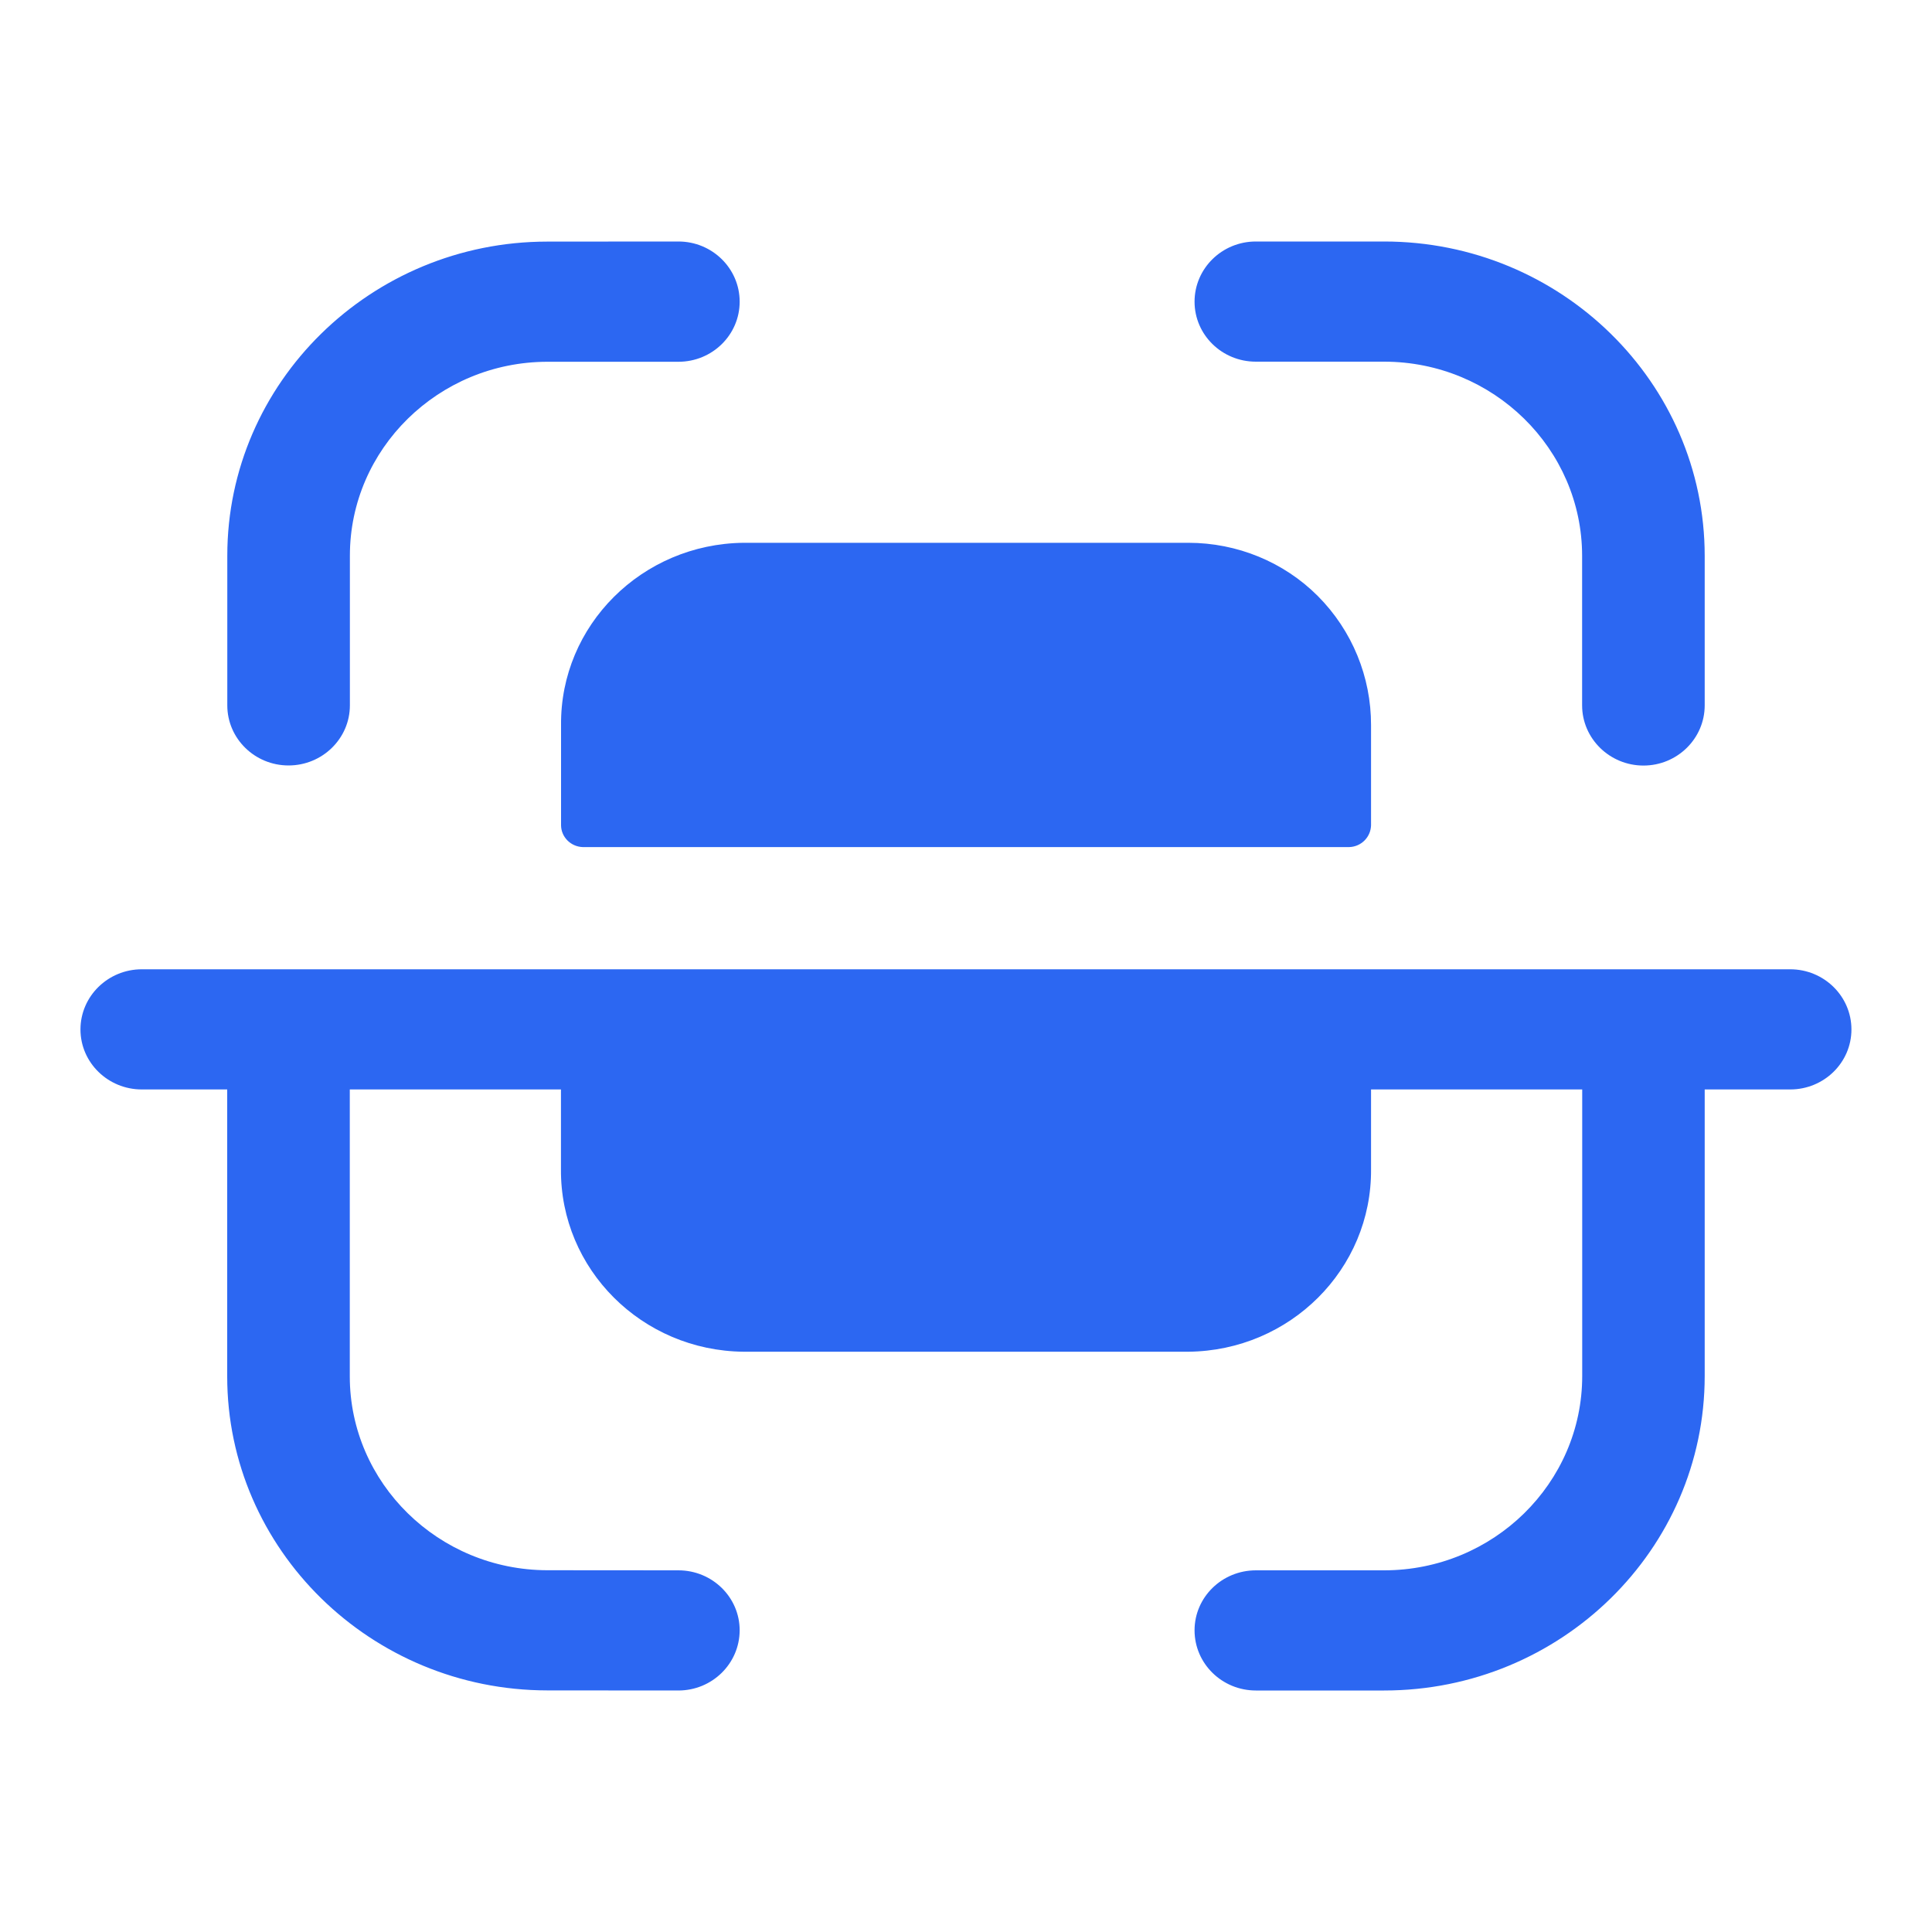 <svg width="20" height="20" viewBox="0 0 20 20" fill="#2c67f2" xmlns="http://www.w3.org/2000/svg">
<path fill-rule="evenodd" clip-rule="evenodd" d="M7.023 2.5C7.373 2.5 7.657 2.779 7.657 3.123C7.657 3.466 7.374 3.745 7.023 3.745L5.665 3.745C4.539 3.747 3.622 4.647 3.622 5.752V7.302C3.622 7.645 3.337 7.924 2.987 7.924C2.637 7.924 2.353 7.645 2.353 7.302V5.752C2.353 3.961 3.839 2.502 5.664 2.501L7.022 2.5H7.023ZM13 2.5H14.328C16.159 2.5 17.647 3.96 17.647 5.755V7.302C17.647 7.645 17.363 7.925 17.013 7.925C16.663 7.925 16.378 7.645 16.378 7.302V5.755C16.378 4.646 15.459 3.744 14.328 3.744H13C12.65 3.744 12.366 3.466 12.366 3.123C12.366 2.779 12.65 2.5 13 2.5ZM12.302 5.619H7.698C6.645 5.63 5.798 6.474 5.808 7.507V8.545C5.81 8.666 5.909 8.765 6.033 8.769H13.966C14.09 8.766 14.189 8.667 14.193 8.545V7.507C14.194 7.008 13.998 6.528 13.643 6.171C13.29 5.817 12.806 5.619 12.302 5.619ZM1.468 10.034H18.532C18.882 10.034 19.166 10.313 19.166 10.657C19.166 11 18.882 11.278 18.532 11.278H17.647V14.244C17.647 16.041 16.158 17.5 14.328 17.5H13.001C12.65 17.5 12.366 17.221 12.366 16.877C12.366 16.534 12.65 16.256 13.001 16.256H14.328C15.459 16.256 16.379 15.354 16.379 14.244V11.278H14.193V12.104C14.201 13.138 13.355 13.983 12.301 13.993H7.698C6.645 13.983 5.799 13.138 5.807 12.104V11.278H3.621V14.248C3.621 15.353 4.539 16.253 5.666 16.255L7.023 16.256C7.373 16.256 7.657 16.534 7.657 16.877C7.656 17.221 7.373 17.5 7.022 17.5L5.665 17.499C3.839 17.497 2.352 16.039 2.352 14.248V11.278H1.468C1.118 11.278 0.833 11 0.833 10.657C0.833 10.313 1.118 10.034 1.468 10.034Z" fill="#2c67f2"/>
</svg>
